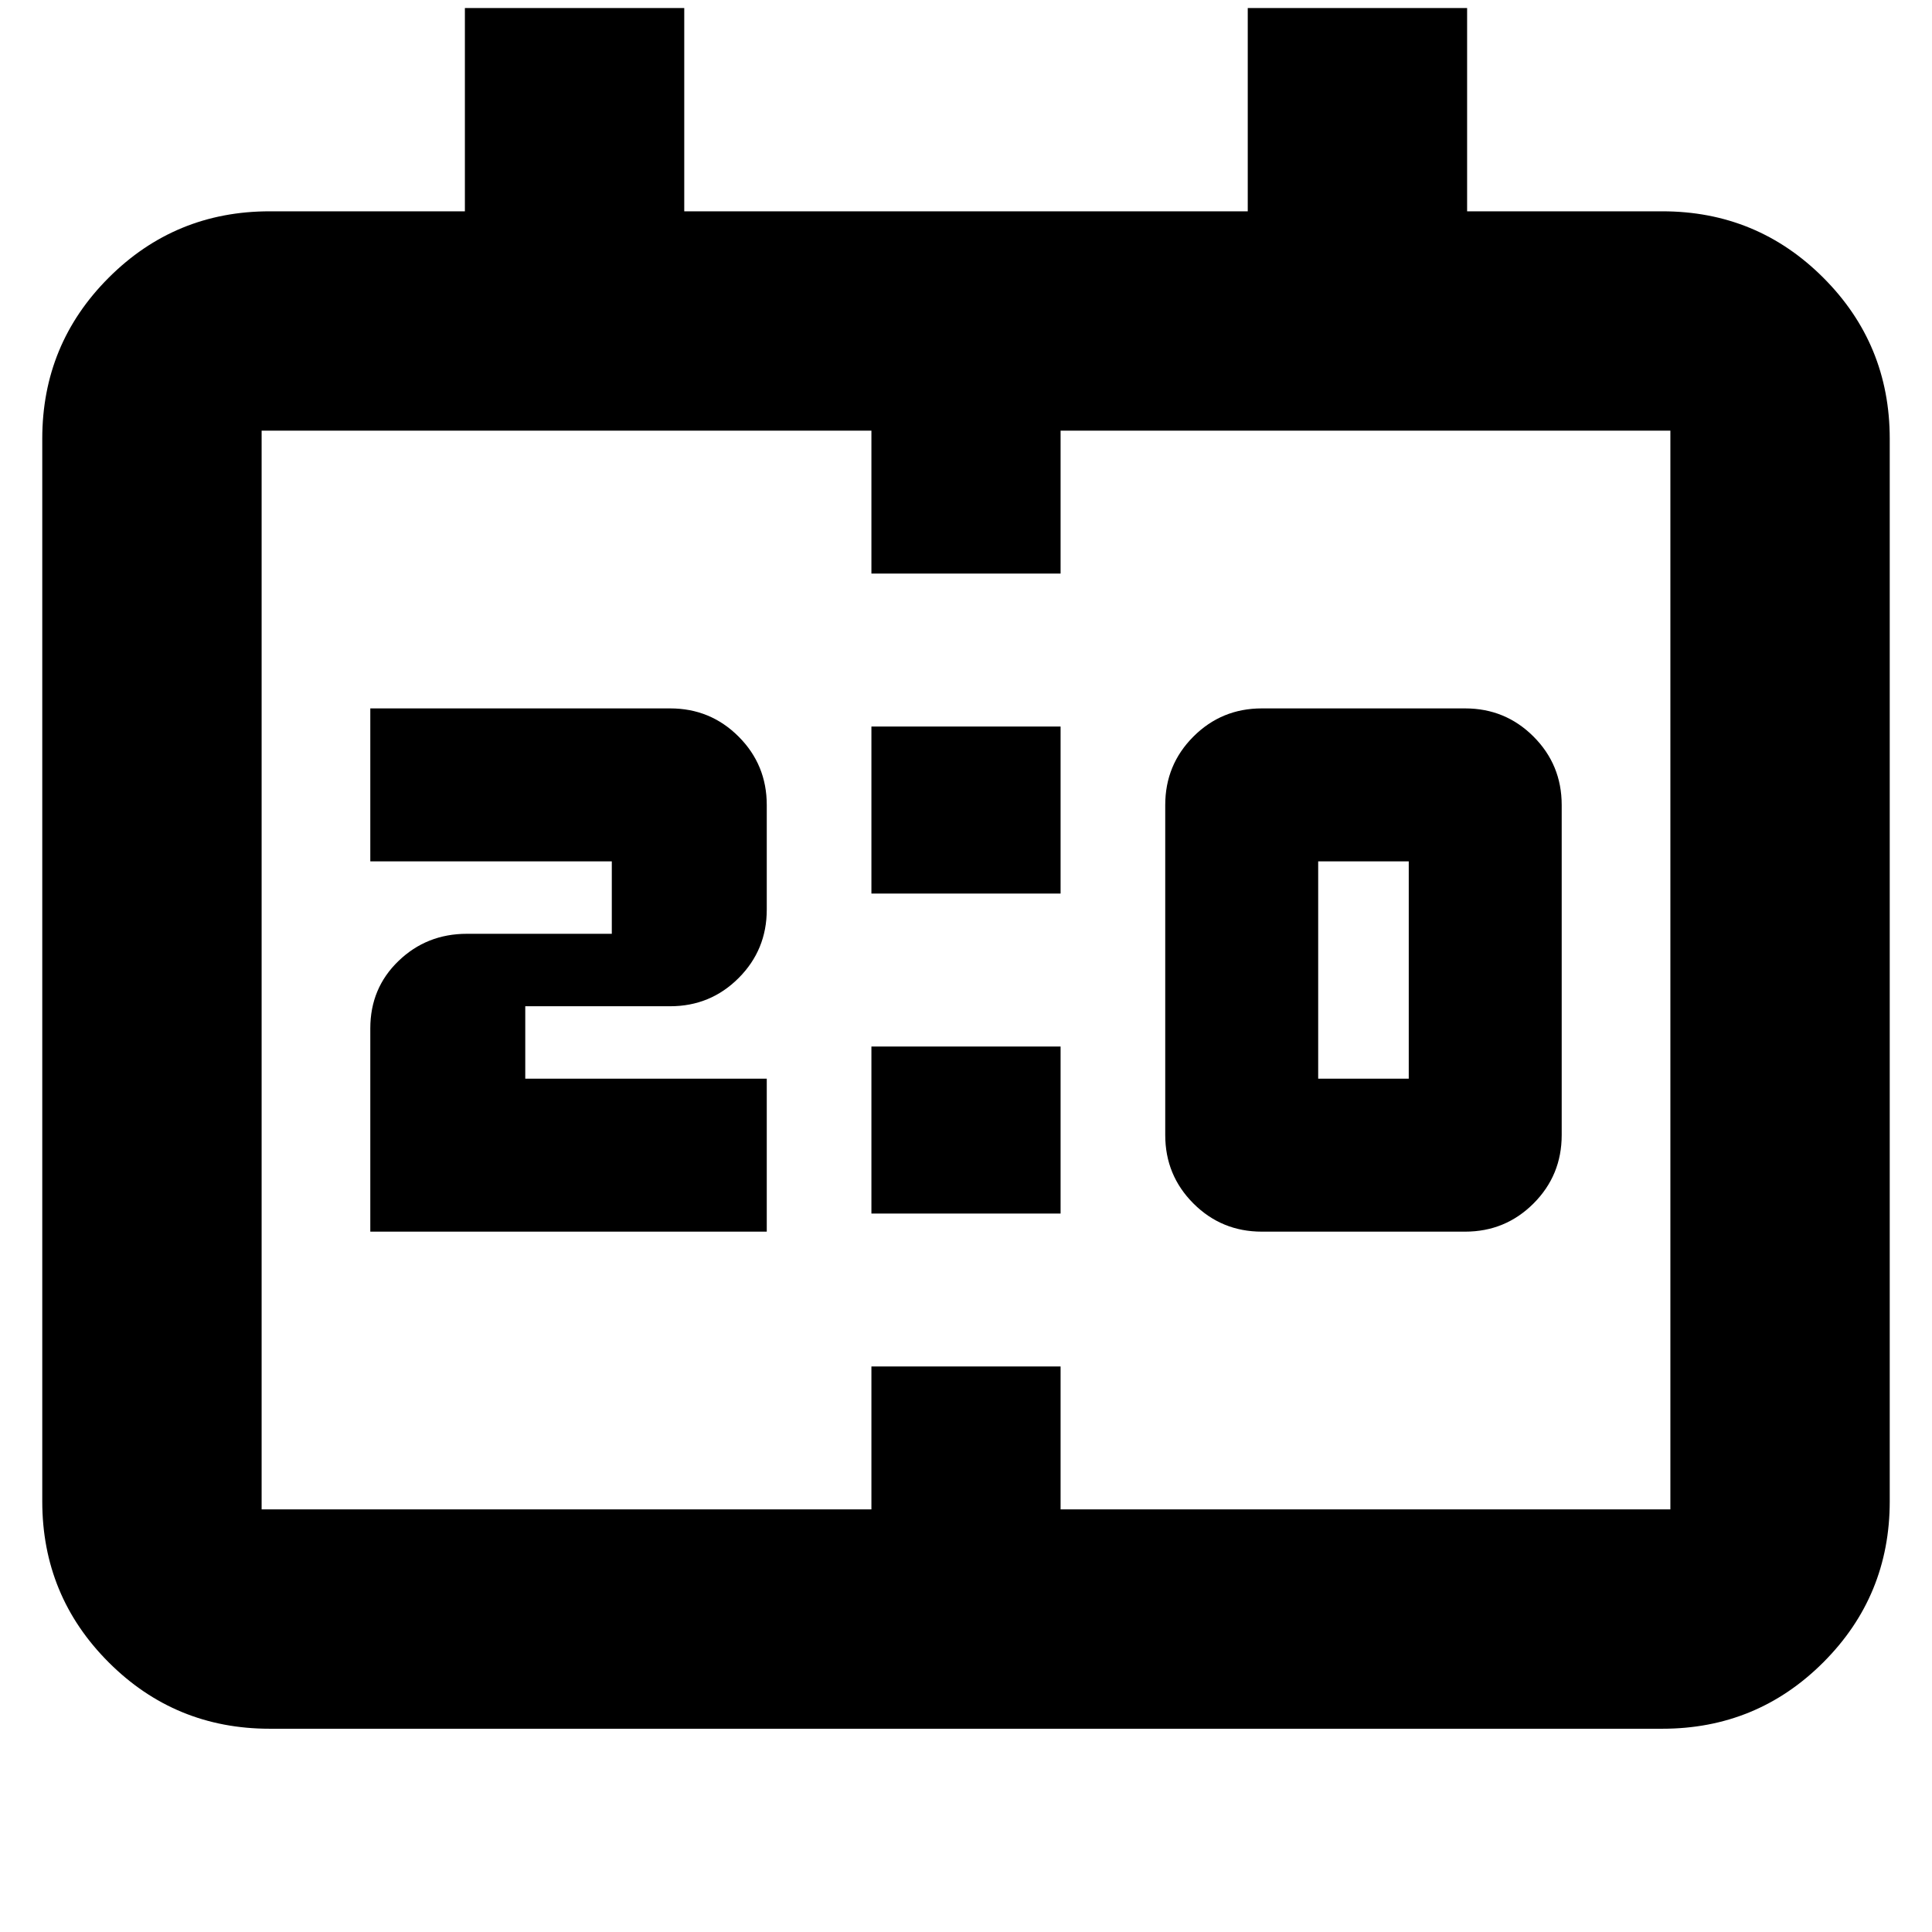 <svg xmlns="http://www.w3.org/2000/svg" height="24" width="24"><path d="M15.675 15.3Q15.175 15.3 14.825 14.95Q14.475 14.6 14.475 14.1V10Q14.475 9.5 14.825 9.15Q15.175 8.8 15.675 8.8H18.2Q18.7 8.8 19.05 9.15Q19.4 9.5 19.4 10V14.1Q19.4 14.6 19.05 14.95Q18.7 15.3 18.2 15.3ZM16.375 13.4H17.5V10.7H16.375ZM4.6 15.3V12.775Q4.6 12.275 4.95 11.938Q5.3 11.6 5.8 11.6H7.6V10.7H4.6V8.8H8.325Q8.825 8.8 9.175 9.15Q9.525 9.5 9.525 10V11.3Q9.525 11.8 9.175 12.15Q8.825 12.5 8.325 12.5H6.525V13.4H9.525V15.3ZM10.825 11.1V9.025H13.175V11.1ZM10.825 15.075V13H13.175V15.075ZM3.35 21.475Q2.175 21.475 1.35 20.65Q0.525 19.825 0.525 18.65V5.45Q0.525 4.275 1.35 3.45Q2.175 2.625 3.35 2.625H5.775V0.1H8.5V2.625H15.5V0.1H18.225V2.625H20.65Q21.825 2.625 22.65 3.45Q23.475 4.275 23.475 5.45V18.65Q23.475 19.825 22.65 20.65Q21.825 21.475 20.65 21.475ZM3.25 18.75H10.825V16.975H13.175V18.75H20.75Q20.75 18.75 20.75 18.75Q20.75 18.75 20.75 18.75V5.35Q20.75 5.35 20.75 5.35Q20.75 5.35 20.75 5.35H13.175V7.125H10.825V5.35H3.25Q3.25 5.35 3.25 5.35Q3.25 5.35 3.25 5.35V18.75Q3.25 18.75 3.25 18.75Q3.25 18.75 3.25 18.75ZM3.25 18.75Q3.25 18.75 3.25 18.75Q3.25 18.75 3.25 18.75V5.35Q3.25 5.35 3.25 5.35Q3.25 5.35 3.25 5.35Q3.25 5.35 3.25 5.35Q3.25 5.35 3.25 5.35V18.75Q3.25 18.75 3.25 18.75Q3.25 18.75 3.25 18.75Z"/></svg>